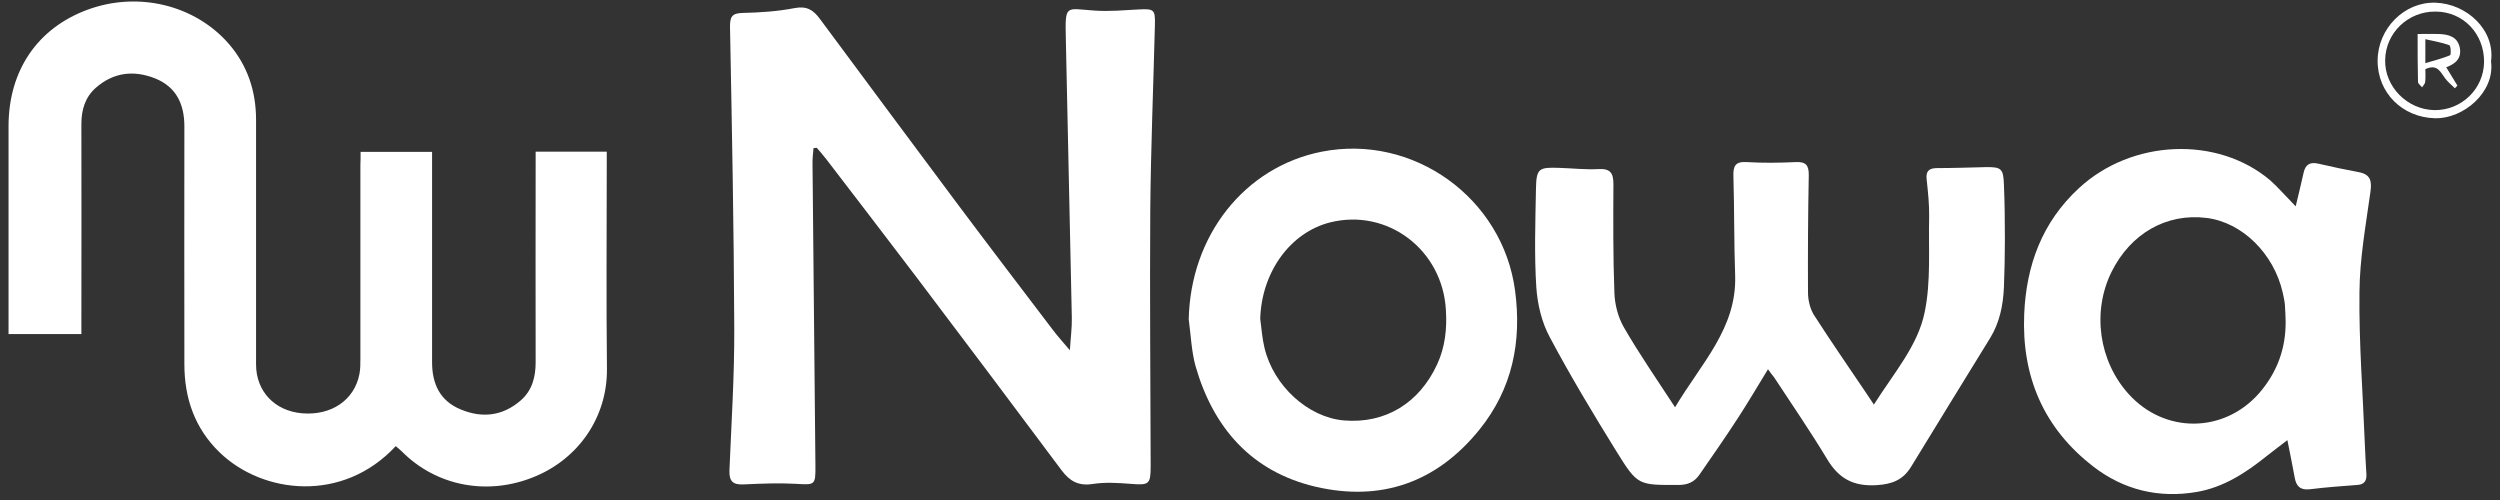 <svg width="325" height="65" viewBox="0 0 325 65" fill="none" xmlns="http://www.w3.org/2000/svg">
<rect x="0" y="0" width="325" height="65" fill="#333333" stroke="none"/>
<path d="M46.877 19.741C50.067 19.741 53.005 19.741 56.17 19.741C56.17 20.344 56.17 20.897 56.17 21.424C56.17 29.99 56.17 38.53 56.17 47.096C56.17 49.909 57.2 52.119 59.888 53.225C62.651 54.38 65.314 54.104 67.65 52.094C69.157 50.813 69.634 49.055 69.634 47.121C69.609 38.555 69.634 30.015 69.634 21.45C69.634 20.897 69.634 20.344 69.634 19.716C72.749 19.716 75.688 19.716 78.878 19.716C78.878 20.244 78.878 20.771 78.878 21.324C78.878 30.191 78.802 39.058 78.903 47.9C78.978 54.255 75.185 59.605 69.559 61.941C63.455 64.503 56.723 63.222 52.227 58.675C51.976 58.424 51.699 58.223 51.448 57.997C44.541 65.432 34.141 64.227 28.54 58.801C25.3 55.661 23.968 51.743 23.968 47.322C23.968 37.023 23.943 26.724 23.968 16.426C23.968 13.537 22.913 11.302 20.175 10.196C17.387 9.091 14.75 9.393 12.439 11.427C11.057 12.658 10.58 14.291 10.58 16.124C10.605 24.64 10.58 33.13 10.58 41.645C10.58 42.197 10.58 42.75 10.58 43.428C7.44 43.428 4.401 43.428 1.11 43.428C1.11 43.001 1.11 42.524 1.11 42.022C1.11 33.456 1.11 24.916 1.11 16.351C1.135 9.167 4.853 3.691 11.334 1.279C17.89 -1.157 25.3 0.601 29.746 5.7C32.182 8.513 33.287 11.879 33.287 15.572C33.287 26.172 33.287 36.772 33.287 47.372C33.287 50.889 35.724 53.426 39.266 53.727C43.059 54.053 46.073 52.019 46.726 48.628C46.851 47.975 46.851 47.297 46.851 46.644C46.851 38.254 46.851 29.839 46.851 21.45C46.877 20.997 46.877 20.445 46.877 19.741Z" fill="white"/>
<path d="M105.754 19.264C105.704 19.968 105.603 20.646 105.628 21.349C105.754 34.411 105.88 47.472 106.005 60.509C106.03 63.096 105.955 63.046 103.443 62.895C101.207 62.77 98.947 62.87 96.711 62.971C95.33 63.046 94.777 62.619 94.827 61.162C95.079 55.033 95.48 48.879 95.455 42.75C95.405 29.689 95.154 16.652 94.903 3.59C94.878 2.184 95.129 1.706 96.586 1.681C98.821 1.631 101.107 1.48 103.292 1.053C104.875 0.752 105.729 1.279 106.608 2.485C112.486 10.422 118.389 18.36 124.292 26.272C128.461 31.849 132.681 37.375 136.901 42.926C137.504 43.73 138.182 44.458 139.086 45.538C139.187 43.855 139.363 42.599 139.338 41.343C139.086 29.262 138.81 17.179 138.559 5.097C138.458 0.45 138.484 1.129 142.352 1.38C144.236 1.505 146.145 1.33 148.029 1.229C150.013 1.129 150.189 1.229 150.139 3.213C149.938 11.201 149.611 19.189 149.536 27.177C149.46 38.279 149.561 49.407 149.586 60.509C149.586 62.996 149.41 63.096 146.923 62.895C145.291 62.77 143.633 62.669 142.025 62.92C140.192 63.197 139.061 62.544 138.006 61.137C131.727 52.722 125.422 44.333 119.092 35.968C115.224 30.869 111.33 25.795 107.437 20.721C107.035 20.194 106.608 19.716 106.181 19.214C106.055 19.214 105.905 19.239 105.754 19.264Z" fill="white"/>
<path d="M229.84 48C228.484 50.21 227.253 52.32 225.922 54.355C224.314 56.842 222.606 59.278 220.923 61.715C220.27 62.669 219.391 63.046 218.185 63.046C213.011 63.046 212.91 63.147 210.197 58.776C207.158 53.878 204.169 48.904 201.456 43.805C200.426 41.896 199.874 39.56 199.723 37.375C199.447 33.155 199.597 28.885 199.673 24.64C199.723 21.877 199.999 21.726 202.762 21.826C204.445 21.877 206.153 22.078 207.836 21.977C209.369 21.902 209.745 22.53 209.745 23.936C209.72 28.634 209.695 33.356 209.871 38.053C209.921 39.585 210.348 41.243 211.102 42.549C213.086 45.99 215.347 49.256 217.758 52.948C221.174 47.196 225.796 42.675 225.57 35.817C225.419 31.522 225.47 27.227 225.344 22.932C225.294 21.575 225.595 20.972 227.102 21.073C229.187 21.198 231.297 21.173 233.407 21.073C234.764 20.997 235.165 21.475 235.14 22.806C235.04 27.88 235.015 32.954 235.04 38.003C235.04 38.982 235.291 40.088 235.793 40.916C238.029 44.408 240.39 47.799 242.701 51.24C242.952 51.617 243.203 51.994 243.605 52.597C246.243 48.427 249.332 44.935 250.211 40.565C251.04 36.571 250.689 32.326 250.789 28.206C250.814 26.574 250.639 24.941 250.463 23.308C250.337 22.203 250.814 21.851 251.844 21.851C253.954 21.851 256.039 21.776 258.149 21.726C260.158 21.701 260.435 21.902 260.51 23.986C260.611 26.398 260.636 28.809 260.636 31.196C260.636 33.255 260.585 35.29 260.51 37.35C260.41 39.661 259.958 41.921 258.727 43.931C255.285 49.507 251.869 55.083 248.453 60.66C247.398 62.393 245.992 62.946 243.932 63.071C240.943 63.247 239.059 62.217 237.552 59.73C235.366 56.088 232.955 52.597 230.619 49.03C230.393 48.779 230.167 48.452 229.84 48Z" fill="white"/>
<path d="M298.44 26.825C298.842 25.142 299.168 23.811 299.469 22.454C299.696 21.399 300.298 21.023 301.378 21.274C303.112 21.676 304.87 22.052 306.628 22.379C308.135 22.655 308.361 23.484 308.161 24.916C307.558 29.261 306.754 33.657 306.729 38.028C306.653 44.609 307.181 51.215 307.432 57.821C307.482 59.102 307.558 60.383 307.633 61.664C307.683 62.519 307.332 62.996 306.427 63.046C304.393 63.197 302.333 63.347 300.324 63.599C299.068 63.749 298.515 63.247 298.314 62.092C298.038 60.584 297.736 59.102 297.36 57.218C296.305 58.047 295.451 58.65 294.647 59.303C291.959 61.464 289.07 63.347 285.604 63.95C280.656 64.804 276.084 63.699 272.14 60.66C265.66 55.661 262.796 48.929 263.148 40.791C263.424 34.461 265.484 28.885 270.231 24.489C277.114 18.084 288.292 17.631 295.149 23.459C296.179 24.388 297.159 25.519 298.44 26.825ZM297.133 41.695C297.108 40.967 297.083 40.263 297.033 39.56C296.983 39.058 296.857 38.555 296.757 38.053C295.601 32.954 291.482 28.91 286.86 28.332C281.66 27.679 276.988 30.341 274.502 35.34C271.939 40.54 272.844 46.945 276.737 51.24C281.409 56.39 289.07 56.339 293.667 51.14C296.028 48.427 297.184 45.287 297.133 41.695Z" fill="white"/>
<path d="M154.535 41.519C154.761 30.643 161.769 21.701 171.842 19.716C183.748 17.38 195.378 25.745 196.961 37.802C197.84 44.433 196.609 50.537 192.339 55.837C186.787 62.719 179.553 65.257 171.013 63.272C162.699 61.313 157.725 55.636 155.414 47.573C154.887 45.639 154.811 43.554 154.535 41.519ZM163.829 41.444C164.005 42.7 164.08 43.981 164.382 45.212C165.562 50.185 170.058 54.255 174.705 54.656C180.081 55.108 184.502 52.421 186.838 47.347C187.868 45.111 188.119 42.75 187.968 40.314C187.541 32.477 180.382 27.051 172.922 28.91C167.722 30.216 164.005 35.39 163.829 41.444Z" fill="white"/>
<path d="M323.835 7.986C324.362 12.005 320.218 15.471 316.55 15.371C312.33 15.27 309.065 12.08 309.09 7.86C309.115 3.716 312.556 0.224 316.6 0.35C320.645 0.475 324.387 3.866 323.835 7.986ZM316.651 1.505C313.059 1.455 310.12 4.268 310.07 7.81C309.994 11.277 312.958 14.266 316.5 14.316C320.017 14.341 322.88 11.553 322.93 8.061C322.955 4.394 320.243 1.53 316.651 1.505Z" fill="white"/>
<path d="M314.29 4.419C315.345 4.419 316.199 4.394 317.053 4.419C318.284 4.469 319.464 4.746 319.766 6.177C320.042 7.509 319.289 8.287 318.008 8.739C318.51 9.568 318.987 10.347 319.464 11.126C319.364 11.251 319.238 11.352 319.138 11.477C318.711 11.05 318.209 10.649 317.857 10.171C317.254 9.367 316.852 8.262 315.295 8.991C315.295 9.493 315.345 10.071 315.27 10.674C315.245 10.9 315.018 11.126 314.868 11.352C314.692 11.126 314.34 10.875 314.34 10.649C314.29 8.639 314.29 6.63 314.29 4.419ZM315.295 8.212C316.551 7.835 317.555 7.584 318.51 7.182C318.661 7.107 318.61 5.951 318.409 5.876C317.455 5.524 316.425 5.348 315.295 5.097C315.295 6.228 315.295 6.931 315.295 8.212Z" fill="white"/>
</svg>
